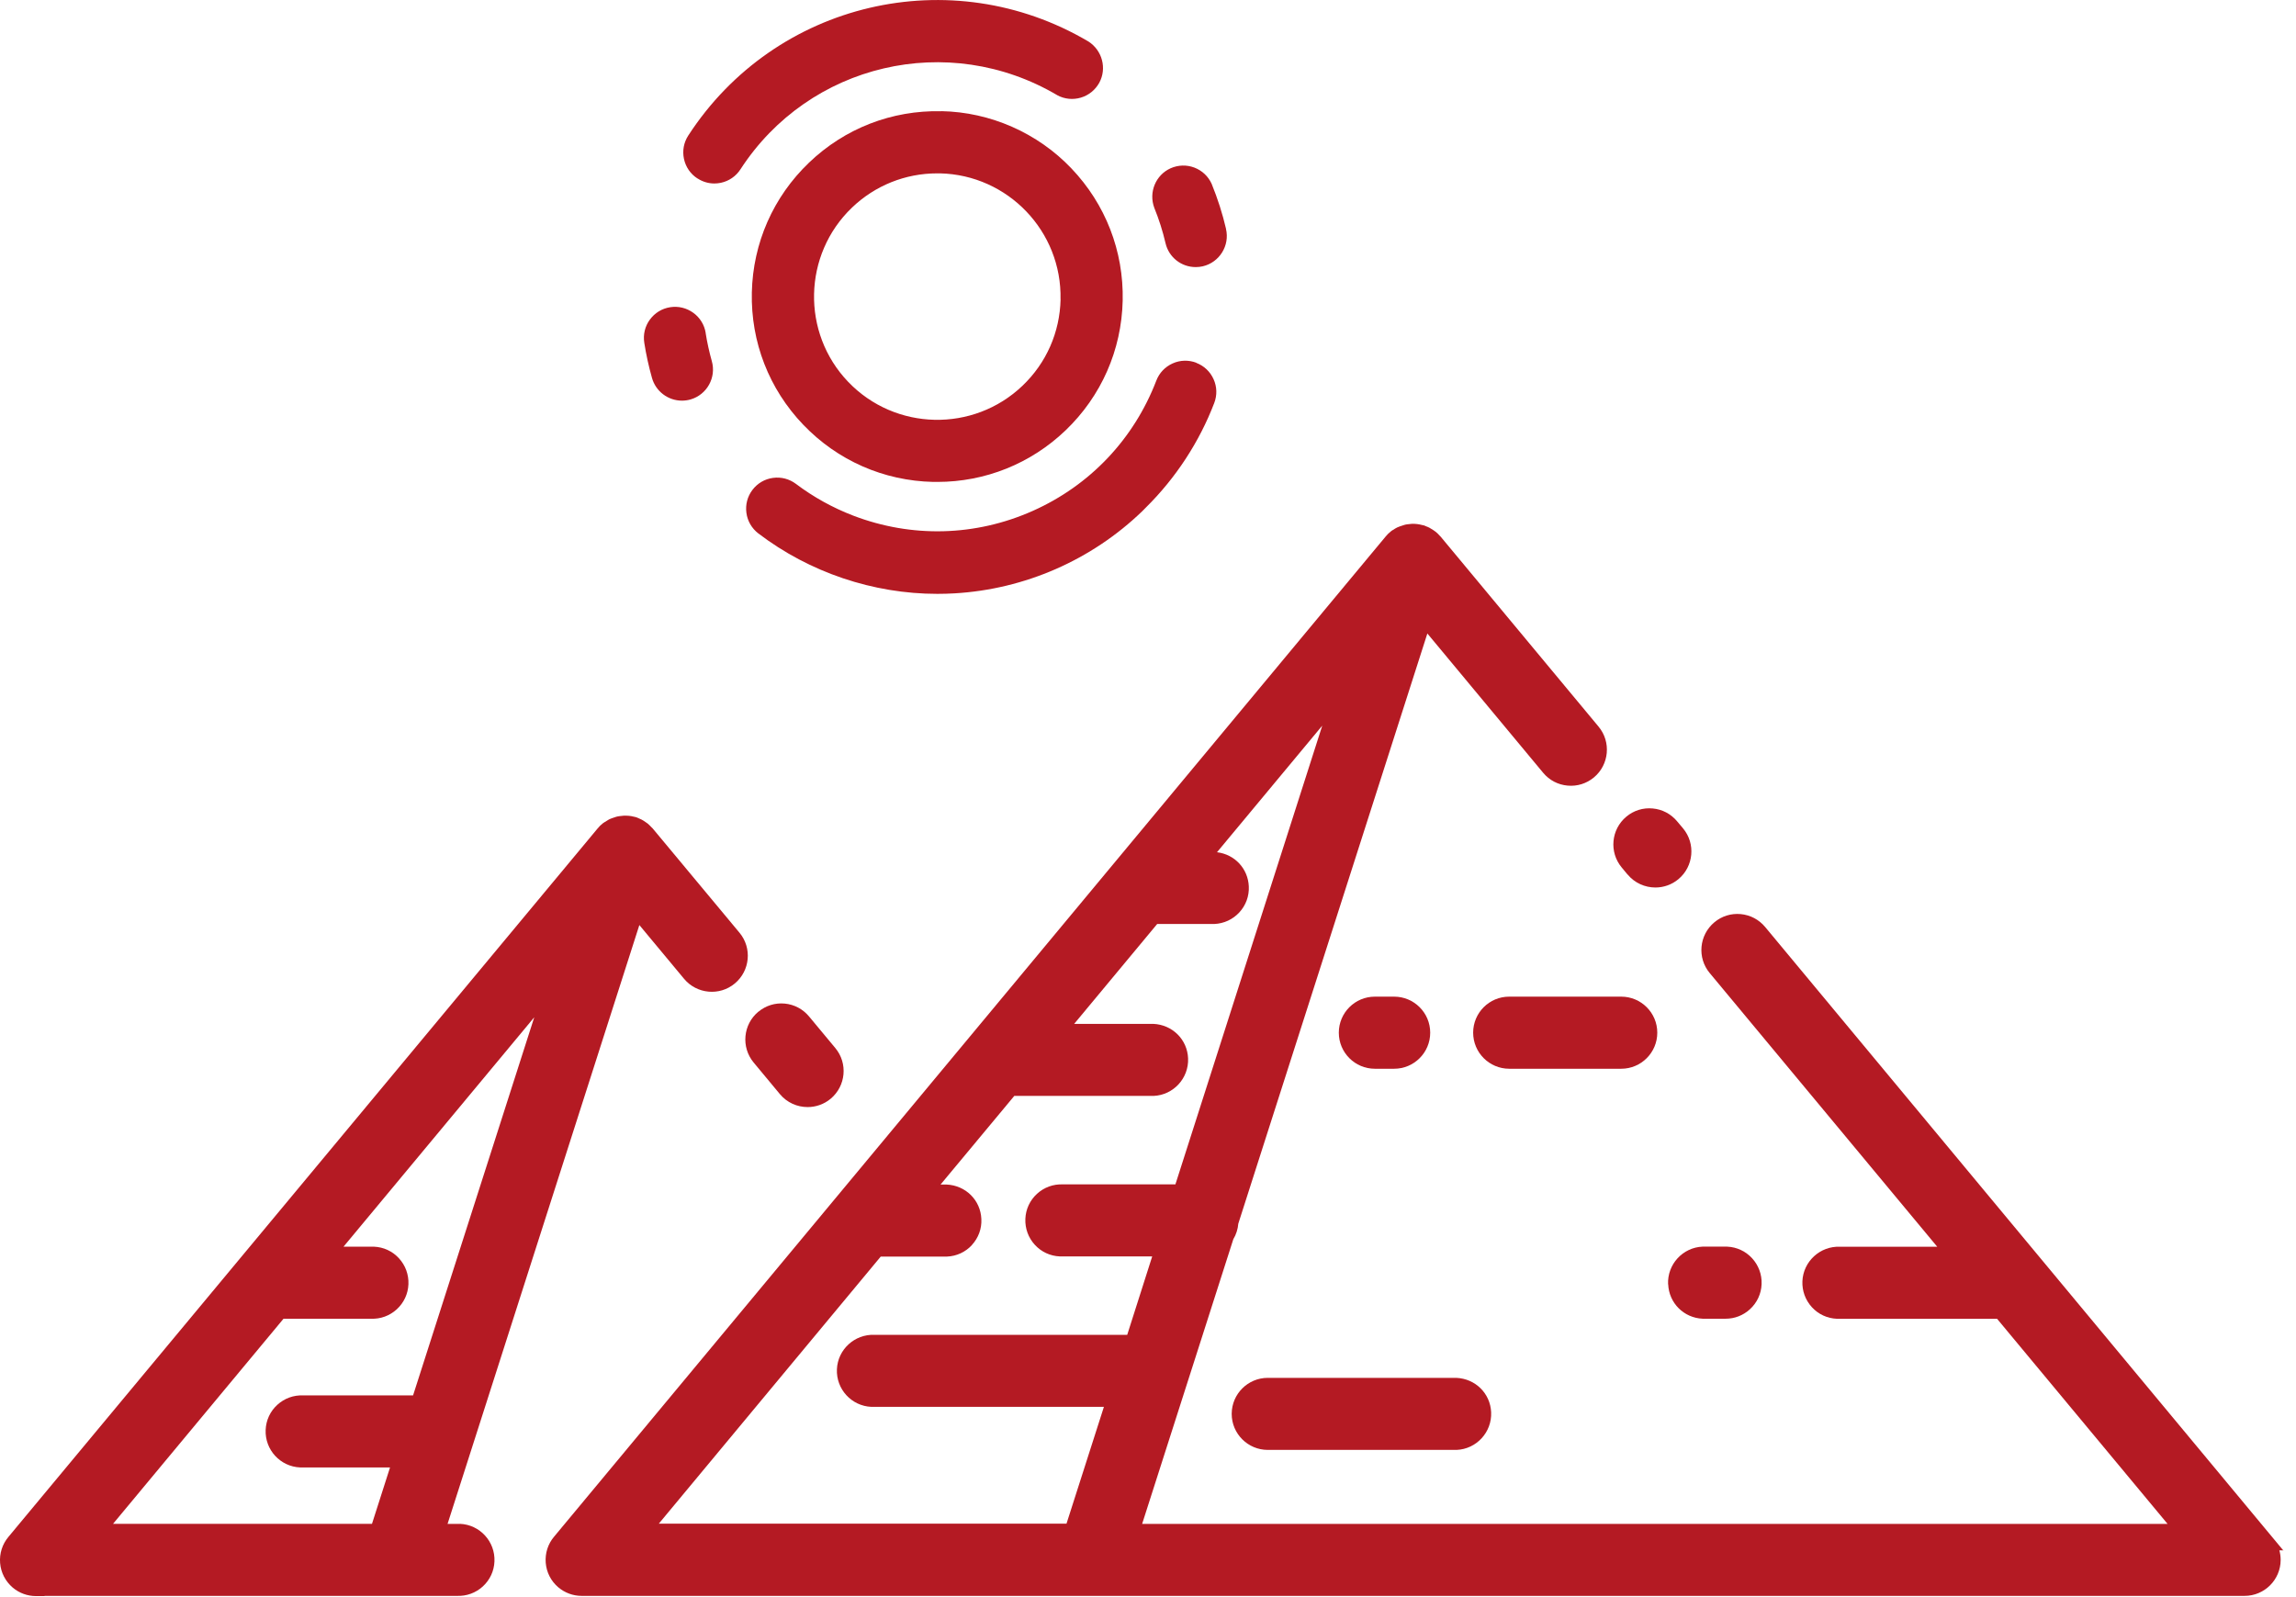 <svg width="161" height="112" viewBox="0 0 161 112" fill="none" xmlns="http://www.w3.org/2000/svg">
<g clip-path="url(#clip0_1_136)">
<path d="M32.258 106.865C32.187 106.865 32.113 106.865 32.066 106.865H31.384L44.833 64.871L47.969 68.641C48.859 69.711 50.458 69.86 51.528 68.966C52.599 68.073 52.747 66.477 51.854 65.407L45.77 58.098C45.739 58.059 45.703 58.028 45.691 58.02C45.609 57.93 45.519 57.843 45.421 57.757C45.374 57.718 45.327 57.687 45.26 57.644C45.174 57.581 45.084 57.526 44.99 57.475L44.676 57.334H44.672C44.649 57.326 44.625 57.314 44.598 57.306C44.586 57.306 44.578 57.303 44.57 57.299L44.265 57.232C44.159 57.212 44.053 57.205 43.923 57.201H43.735C43.626 57.209 43.516 57.22 43.445 57.232C43.367 57.24 43.288 57.256 43.206 57.279C43.096 57.31 42.991 57.346 42.904 57.381L42.775 57.432L42.7 57.467C42.591 57.526 42.485 57.593 42.399 57.651L42.285 57.726C42.144 57.836 42.014 57.961 41.905 58.098L0.596 107.77C0.161 108.287 -0.047 108.942 0.008 109.612C0.063 110.282 0.38 110.894 0.894 111.333C1.349 111.717 1.929 111.928 2.525 111.928H3.124V111.913H32.038C32.716 111.94 33.359 111.705 33.857 111.25C34.355 110.792 34.645 110.173 34.672 109.495C34.731 108.103 33.649 106.92 32.254 106.861L32.258 106.865ZM18.628 100.273C18.569 101.664 19.651 102.848 21.047 102.906C21.117 102.906 21.192 102.906 21.239 102.906H27.35L26.084 106.861H7.926L19.882 92.477H26.005C26.68 92.509 27.326 92.27 27.824 91.815C28.322 91.356 28.612 90.737 28.64 90.059C28.667 89.385 28.432 88.739 27.977 88.241C27.522 87.743 26.899 87.453 26.221 87.425C26.15 87.425 26.08 87.425 26.029 87.425H24.088L37.463 71.337L28.965 97.855H21.262C20.588 97.823 19.941 98.062 19.443 98.517C18.945 98.972 18.655 99.595 18.628 100.273Z" fill="#B41A23"/>
<path d="M53.182 70.941L53.175 70.949C52.105 71.839 51.956 73.43 52.842 74.504L54.688 76.726C55.186 77.326 55.907 77.635 56.632 77.635C57.204 77.635 57.777 77.443 58.247 77.051C59.317 76.158 59.466 74.563 58.572 73.493L56.73 71.278C56.299 70.761 55.695 70.44 55.025 70.377C54.355 70.314 53.7 70.518 53.186 70.945L53.182 70.941Z" fill="#B41A23"/>
<path d="M114.134 61.328C114.632 61.927 115.354 62.237 116.079 62.237C116.651 62.237 117.223 62.045 117.694 61.653C118.764 60.759 118.913 59.164 118.019 58.09L117.6 57.593C117.168 57.075 116.561 56.754 115.887 56.695C115.216 56.632 114.558 56.836 114.04 57.271C112.97 58.165 112.825 59.76 113.715 60.83L114.13 61.331L114.134 61.328Z" fill="#B41A23"/>
<path d="M160.12 108.738L123.774 65.004C123.342 64.486 122.735 64.165 122.061 64.102C121.386 64.04 120.732 64.243 120.214 64.678C119.144 65.572 118.995 67.167 119.889 68.237L135.843 87.429H129.022C127.635 87.371 126.447 88.456 126.388 89.848C126.361 90.522 126.596 91.168 127.051 91.666C127.505 92.164 128.129 92.454 128.807 92.481C128.877 92.481 128.952 92.481 128.999 92.481H140.038L151.994 106.865H80.089L86.483 86.9C86.683 86.571 86.8 86.195 86.832 85.811L100.089 44.424L108.211 54.195C108.642 54.712 109.25 55.033 109.924 55.092C110.595 55.155 111.253 54.947 111.771 54.516C112.841 53.622 112.986 52.027 112.096 50.957L101.03 37.644L100.951 37.562C100.869 37.468 100.775 37.377 100.681 37.299L100.516 37.181C100.43 37.123 100.34 37.068 100.242 37.013C100.167 36.974 100.089 36.938 100.007 36.911L99.991 36.903C99.96 36.888 99.921 36.868 99.873 36.852L99.528 36.774C99.423 36.754 99.317 36.742 99.18 36.735H98.991C98.882 36.742 98.772 36.754 98.697 36.766C98.623 36.774 98.545 36.789 98.478 36.809C98.372 36.837 98.27 36.872 98.168 36.911C98.106 36.931 98.047 36.954 97.98 36.985C97.878 37.036 97.78 37.095 97.686 37.158C97.615 37.193 97.565 37.236 97.541 37.256C97.4 37.366 97.271 37.491 97.161 37.628L38.863 107.75C38.424 108.264 38.216 108.918 38.267 109.589C38.322 110.263 38.632 110.87 39.145 111.309C39.604 111.697 40.184 111.913 40.78 111.913H157.395C158.783 111.913 159.916 110.788 159.924 109.4C159.924 109.169 159.896 108.942 159.834 108.722H160.131L160.12 108.738ZM68.153 87.304C68.612 86.806 68.847 86.16 68.815 85.486C68.76 84.165 67.718 83.126 66.373 83.067H65.954L71.124 76.852H80.893C82.284 76.793 83.37 75.609 83.311 74.218C83.257 72.897 82.214 71.859 80.869 71.8H75.323L81.144 64.796H85.15C85.824 64.765 86.448 64.479 86.906 63.981C87.365 63.483 87.6 62.837 87.569 62.162C87.514 60.912 86.581 59.913 85.338 59.764L92.719 50.887L82.422 83.056H74.535C73.86 83.028 73.214 83.263 72.716 83.718C72.218 84.177 71.928 84.796 71.9 85.474C71.873 86.148 72.108 86.794 72.563 87.292C73.018 87.79 73.641 88.08 74.315 88.107C74.39 88.107 74.46 88.107 74.507 88.107H80.795L79.043 93.606H61.32C59.929 93.551 58.745 94.633 58.686 96.024C58.627 97.415 59.709 98.599 61.105 98.658C61.175 98.658 61.246 98.658 61.297 98.658H77.408L74.785 106.849H46.197L61.759 88.119H66.405C67.079 88.092 67.702 87.802 68.161 87.304H68.153Z" fill="#B41A23"/>
<path d="M88.897 96.624C87.514 96.624 86.381 97.741 86.369 99.132V99.152C86.369 100.543 87.506 101.676 88.897 101.676H102.143C103.535 101.617 104.621 100.433 104.562 99.042C104.507 97.721 103.464 96.683 102.12 96.624H88.901H88.897Z" fill="#B41A23"/>
<path d="M116.976 90.059C117.031 91.38 118.074 92.419 119.395 92.477H119.407H120.896C120.932 92.477 120.971 92.477 121.006 92.477C121.641 92.477 122.241 92.242 122.711 91.811C123.209 91.353 123.499 90.733 123.527 90.055C123.585 88.664 122.504 87.48 121.108 87.422C121.037 87.422 120.963 87.422 120.916 87.422H119.387C117.996 87.48 116.91 88.664 116.969 90.055L116.976 90.059Z" fill="#B41A23"/>
<path d="M97.76 74.947C99.156 74.947 100.289 73.814 100.289 72.419C100.289 71.024 99.156 69.891 97.76 69.891H96.408C95.013 69.891 93.88 71.024 93.88 72.419C93.88 73.814 95.013 74.947 96.408 74.947H97.76Z" fill="#B41A23"/>
<path d="M113.684 74.947C115.079 74.947 116.212 73.814 116.212 72.419C116.212 71.024 115.079 69.891 113.684 69.891H105.824C104.432 69.891 103.3 71.024 103.3 72.415C103.3 73.81 104.429 74.943 105.824 74.947H113.684Z" fill="#B41A23"/>
<path d="M66.005 7.799C62.532 7.725 59.243 8.998 56.73 11.405C54.221 13.807 52.798 17.041 52.72 20.513C52.645 23.985 53.923 27.277 56.326 29.786C58.729 32.294 61.963 33.717 65.436 33.795C65.534 33.795 65.632 33.795 65.73 33.795C69.09 33.795 72.281 32.513 74.715 30.185C77.224 27.783 78.647 24.55 78.725 21.077C78.8 17.609 77.522 14.317 75.127 11.808C72.763 9.32 69.439 7.858 66.009 7.795L66.005 7.799ZM74.37 20.991C74.319 23.299 73.374 25.451 71.704 27.046C68.259 30.342 62.775 30.221 59.478 26.78C56.181 23.339 56.303 17.852 59.745 14.556C61.36 13.011 63.48 12.157 65.719 12.157H65.911C70.677 12.263 74.472 16.225 74.366 20.995L74.37 20.991Z" fill="#B41A23"/>
<path d="M49.486 23.358C49.396 22.782 49.086 22.276 48.616 21.936C48.145 21.595 47.569 21.453 46.993 21.544C46.417 21.634 45.915 21.943 45.57 22.414C45.225 22.884 45.088 23.46 45.178 24.036C45.307 24.867 45.491 25.698 45.719 26.505C45.981 27.442 46.844 28.096 47.82 28.096C48.02 28.096 48.22 28.069 48.416 28.014C49.568 27.685 50.242 26.478 49.913 25.322C49.733 24.679 49.588 24.021 49.482 23.358H49.486Z" fill="#B41A23"/>
<path d="M83.892 25.439C83.347 25.232 82.755 25.247 82.226 25.486C81.692 25.726 81.289 26.153 81.081 26.697C79.505 30.797 76.428 34.042 72.414 35.829C68.4 37.616 63.931 37.73 59.827 36.158C58.392 35.606 57.044 34.861 55.817 33.936C55.354 33.587 54.782 33.434 54.202 33.513C53.625 33.591 53.112 33.893 52.763 34.355C52.41 34.818 52.261 35.394 52.34 35.97C52.418 36.546 52.72 37.056 53.178 37.409C56.765 40.14 61.222 41.645 65.73 41.645C66.126 41.645 66.53 41.633 66.93 41.61C71.865 41.324 76.546 39.274 80.105 35.841L80.352 35.59C82.441 33.529 84.099 30.997 85.146 28.257C85.354 27.712 85.338 27.121 85.099 26.592C84.86 26.062 84.433 25.655 83.888 25.447L83.892 25.439Z" fill="#B41A23"/>
<path d="M85.973 16.053C85.726 14.987 85.385 13.929 84.966 12.898C84.727 12.365 84.295 11.961 83.754 11.753C83.21 11.546 82.618 11.565 82.085 11.8C81.038 12.271 80.536 13.482 80.94 14.571C81.265 15.371 81.532 16.206 81.728 17.048C81.959 18.04 82.829 18.73 83.852 18.73C84.017 18.73 84.182 18.71 84.342 18.675C85.511 18.4 86.244 17.225 85.969 16.057L85.973 16.053Z" fill="#B41A23"/>
<path d="M74.131 6.674C74.644 6.952 75.232 7.011 75.789 6.847C76.346 6.682 76.808 6.306 77.087 5.796C77.624 4.801 77.298 3.539 76.326 2.912C66.687 -2.779 54.358 0.117 48.263 9.504C47.945 9.994 47.84 10.574 47.961 11.142C48.083 11.71 48.416 12.2 48.906 12.514H48.914C49.267 12.745 49.674 12.867 50.09 12.867C50.242 12.867 50.395 12.851 50.548 12.819C51.117 12.698 51.607 12.361 51.924 11.871C56.742 4.448 66.491 2.163 74.135 6.674H74.131Z" fill="#B41A23"/>
</g>
<defs>
<clipPath id="clip0_1_136">
<rect width="160.12" height="111.928" fill="white"/>
</clipPath>
</defs>
</svg>
